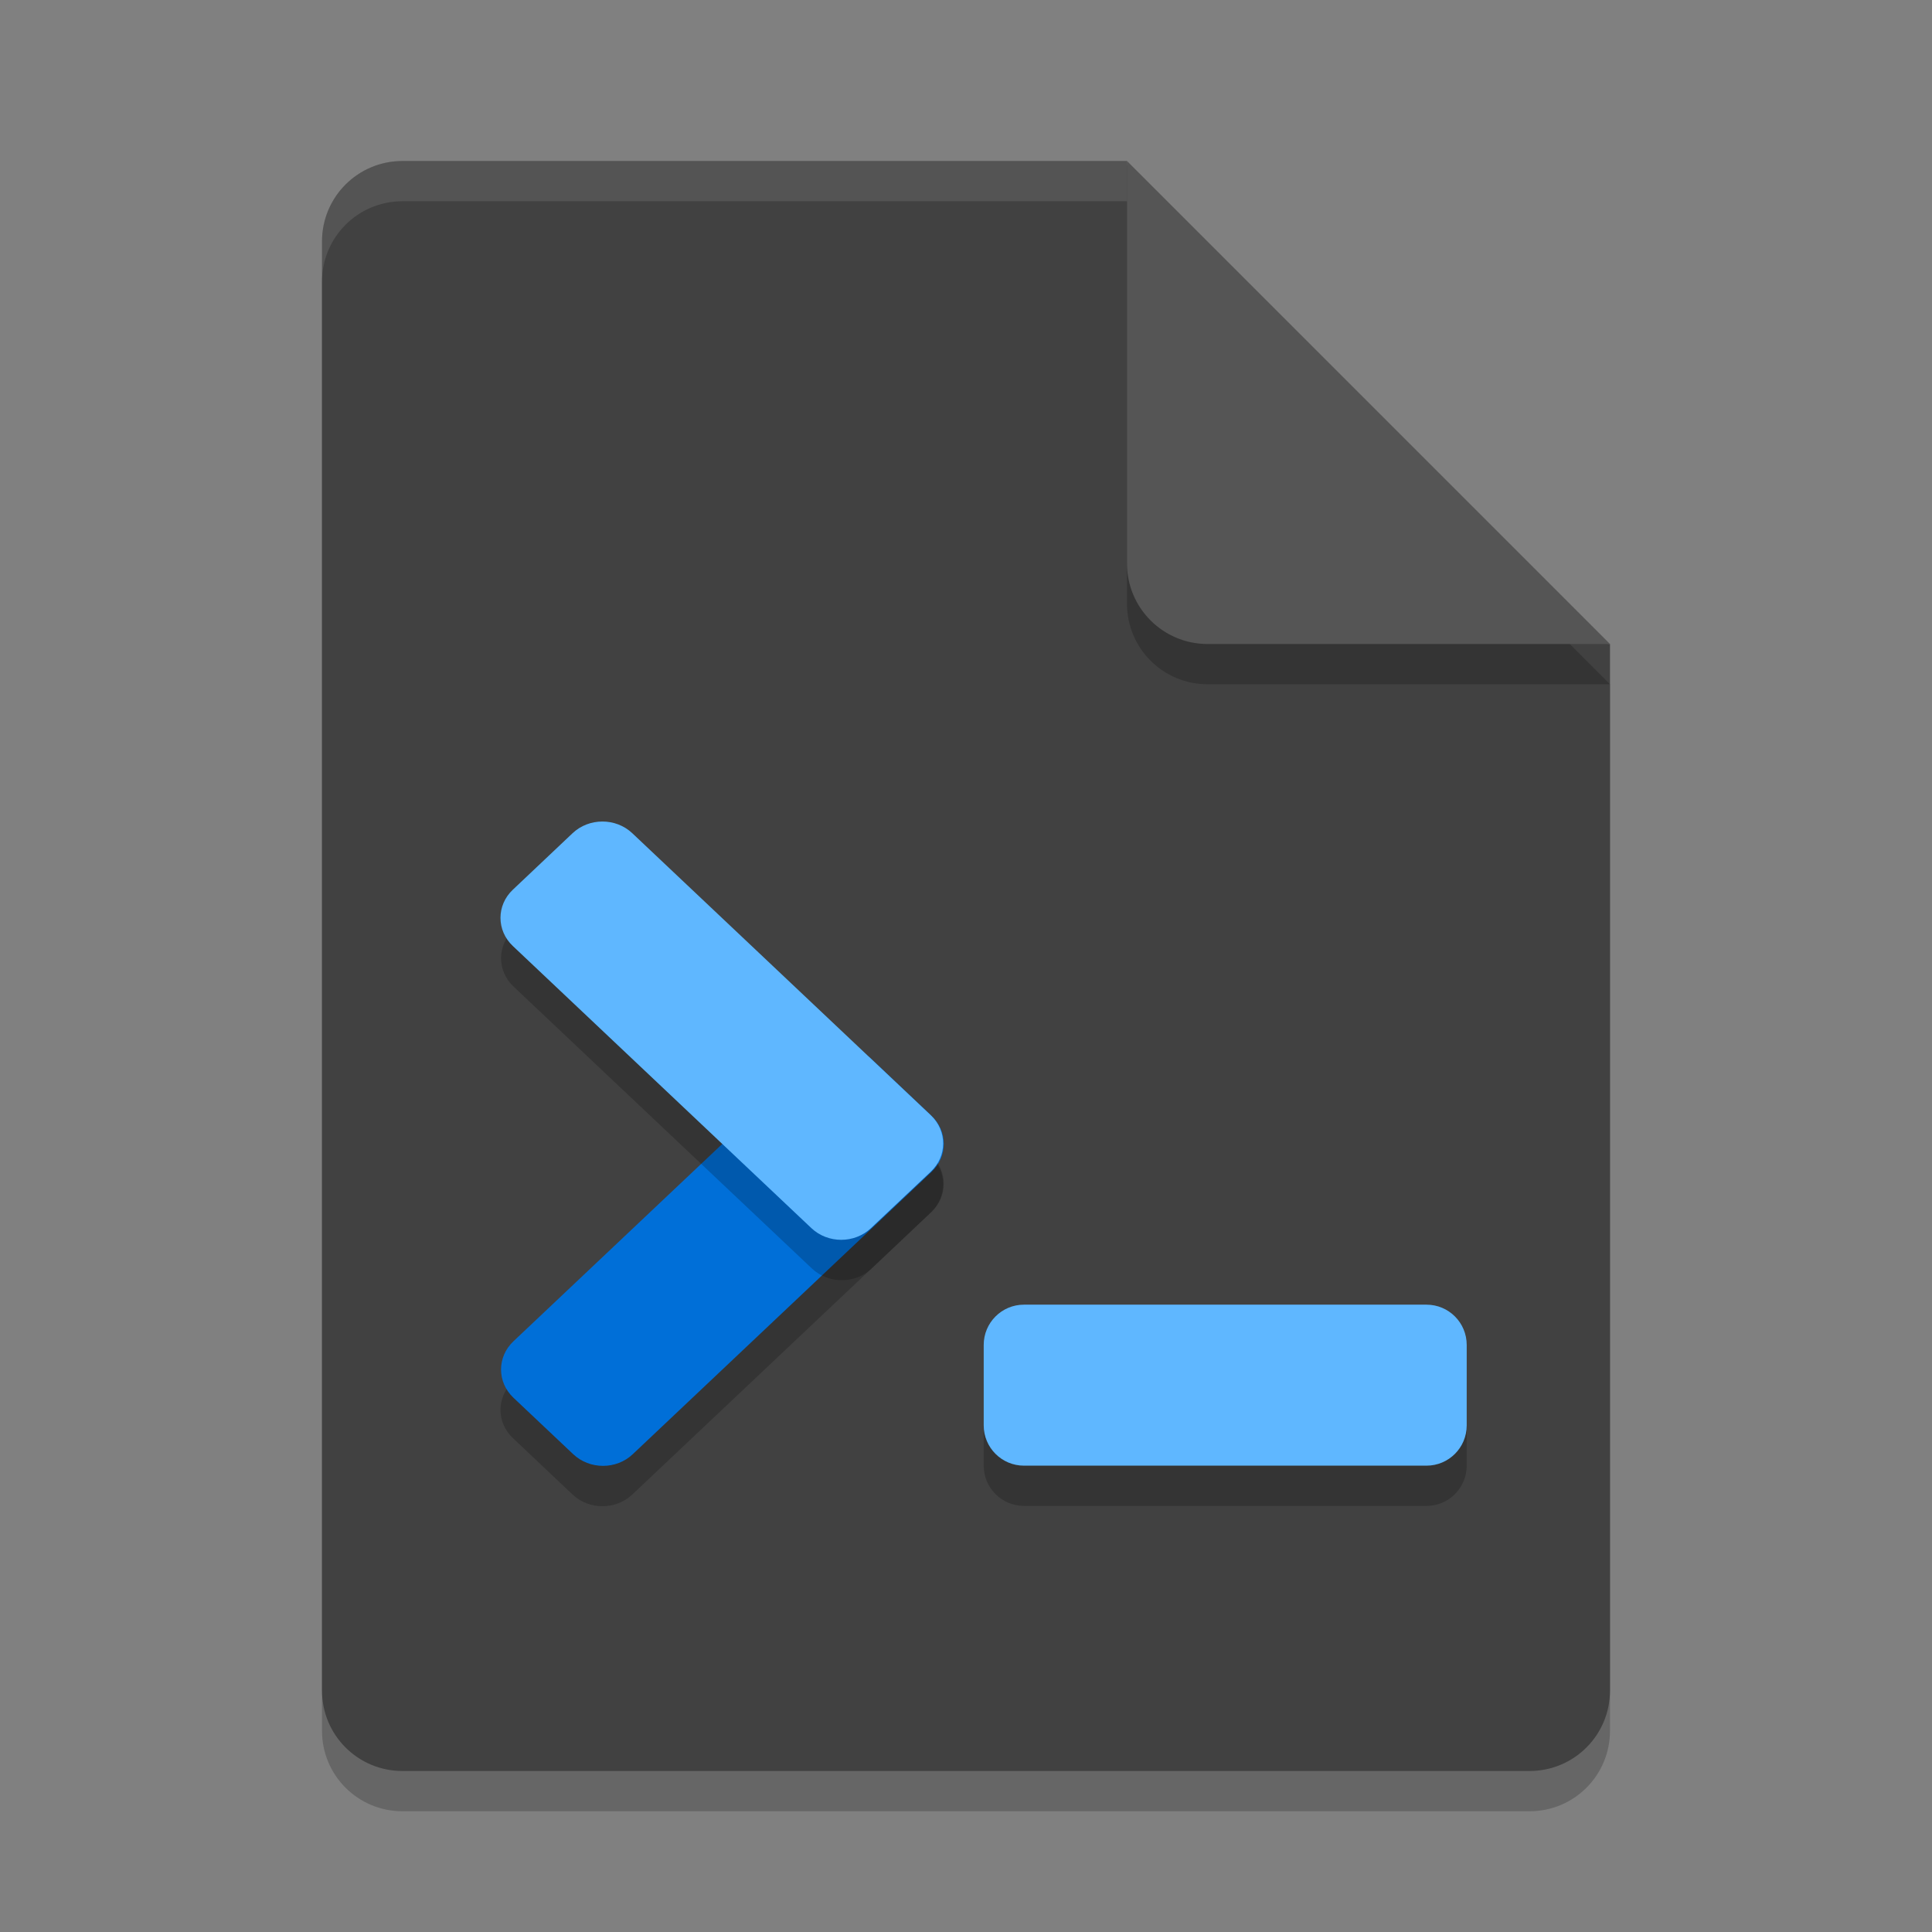 <svg width="24" height="24" viewBox="0 0 24 24" fill="none" xmlns="http://www.w3.org/2000/svg">
  <rect x="0" y="0" width="24" height="24" fill="#808080" stroke="none"/>
  <path opacity="0.2"
    d="M5 2.5C4.446 2.5 4 2.946 4 3.5V21.5C4 22.054 4.446 22.5 5 22.5H19C19.554 22.5 20 22.054 20 21.5V8.5L14.5 8L14 2.5H5Z"
    fill="black" />
  <path
    d="M5 2C4.446 2 4 2.446 4 3V21C4 21.554 4.446 22 5 22H19C19.554 22 20 21.554 20 21V8L14.5 7.5L14 2H5Z"
    fill="#414141" />
  <path opacity="0.1" d="M5 2C4.446 2 4 2.446 4 3V3.5C4 2.946 4.446 2.5 5 2.5H14V2H5Z" fill="white" />
  <path opacity="0.2" d="M14 2.5V7.5C14 8.053 14.448 8.5 15 8.5H20L14 2.5Z" fill="black" />
  <path d="M14 2V7C14 7.553 14.448 8 15 8H20L14 2Z" fill="#555555" />
  <path opacity="0.2"
    d="M17.72 16.707H12.72C12.444 16.707 12.22 16.931 12.22 17.207V18.207C12.22 18.483 12.444 18.707 12.72 18.707H17.72C17.997 18.707 18.22 18.483 18.22 18.207V17.207C18.22 16.931 17.997 16.707 17.72 16.707Z"
    fill="black" />
  <path
    d="M17.72 16.207H12.72C12.444 16.207 12.22 16.431 12.22 16.707V17.707C12.22 17.983 12.444 18.207 12.72 18.207H17.72C17.997 18.207 18.22 17.983 18.22 17.707V16.707C18.22 16.431 17.997 16.207 17.72 16.207Z"
    fill="#5FB7FF" />
  <path opacity="0.2"
    d="M10.079 13.66L6.371 17.164C6.166 17.357 6.166 17.671 6.371 17.864L7.113 18.566C7.318 18.759 7.649 18.759 7.854 18.566L11.563 15.062C11.767 14.868 11.767 14.555 11.563 14.361L10.82 13.66C10.616 13.466 10.284 13.466 10.079 13.66Z"
    fill="black" />
  <path
    d="M10.086 13.158L6.378 16.662C6.173 16.856 6.173 17.169 6.378 17.363L7.12 18.064C7.325 18.258 7.657 18.258 7.861 18.064L11.57 14.56C11.775 14.367 11.775 14.053 11.57 13.86L10.828 13.158C10.623 12.965 10.291 12.965 10.086 13.158Z"
    fill="#006FD8" />
  <path opacity="0.2"
    d="M10.086 15.758L6.378 12.254C6.173 12.06 6.173 11.746 6.378 11.553L7.12 10.852C7.325 10.658 7.657 10.658 7.861 10.852L11.57 14.356C11.775 14.549 11.775 14.863 11.57 15.056L10.828 15.758C10.623 15.951 10.291 15.951 10.086 15.758Z"
    fill="black" />
  <path
    d="M10.079 15.256L6.371 11.752C6.166 11.559 6.166 11.245 6.371 11.052L7.113 10.35C7.318 10.157 7.649 10.157 7.854 10.35L11.563 13.854C11.767 14.048 11.767 14.361 11.563 14.555L10.82 15.256C10.616 15.45 10.284 15.45 10.079 15.256Z"
    fill="#5FB7FF" />
</svg>
  